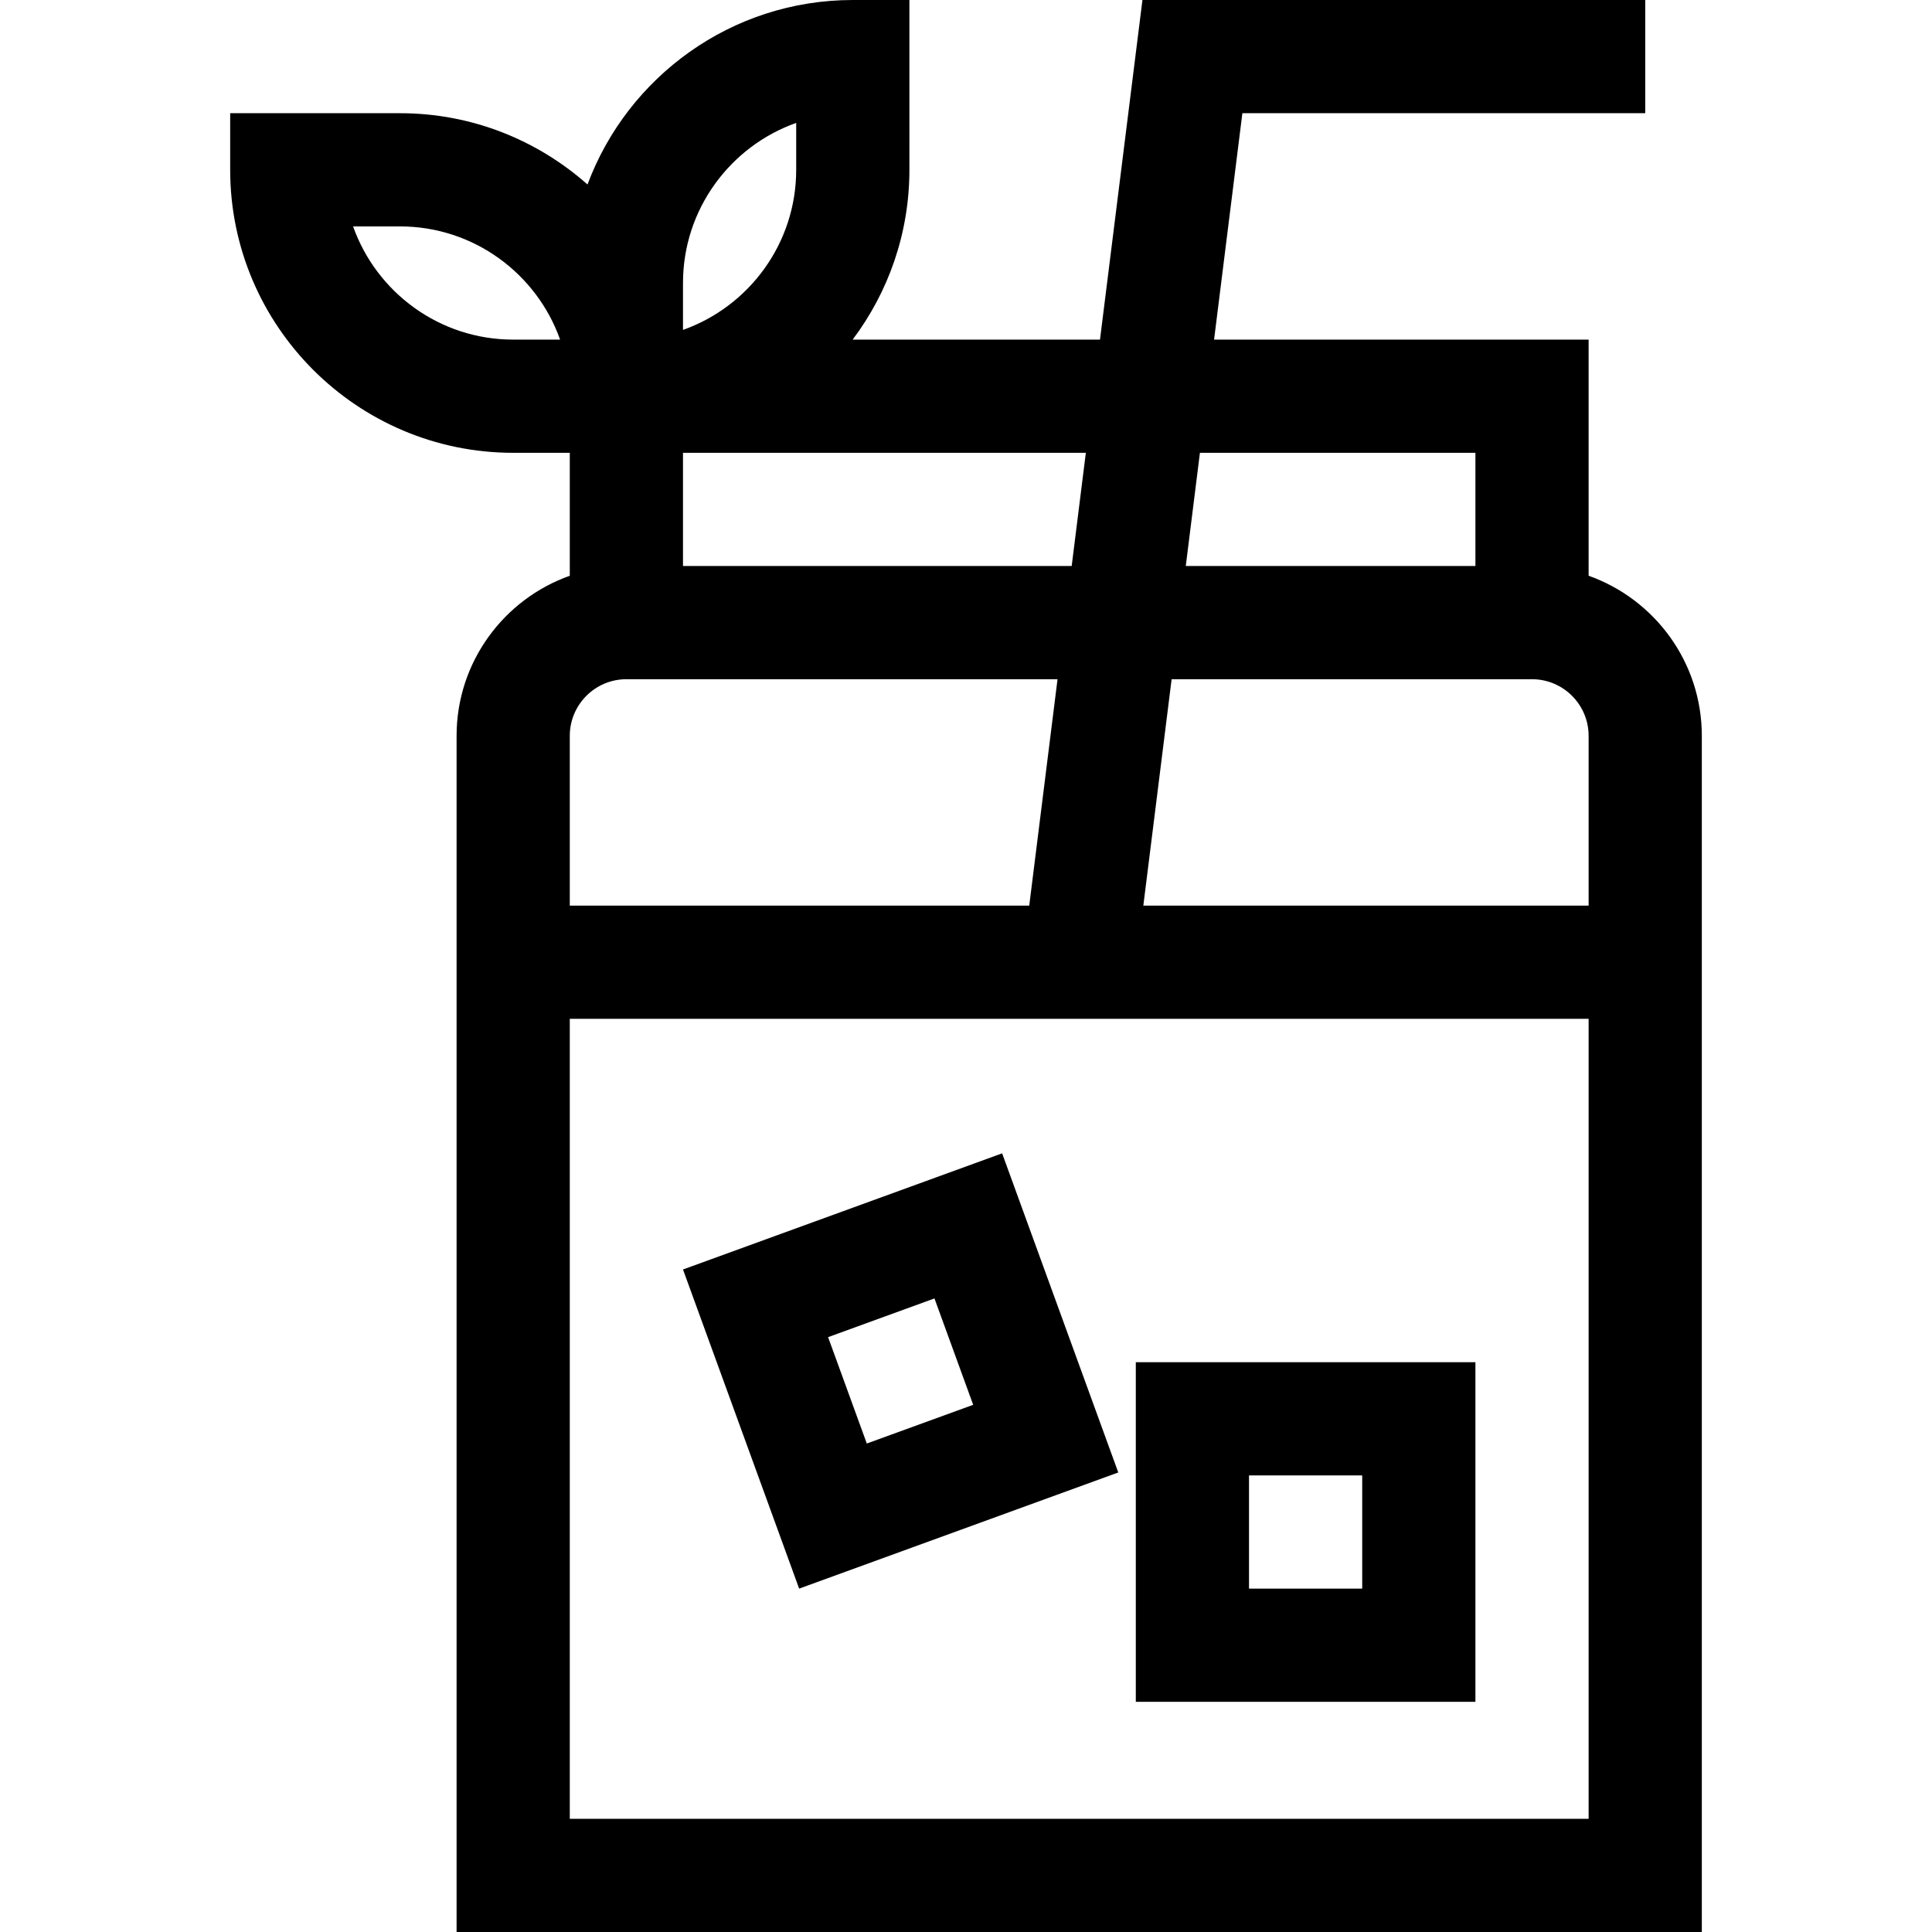 <svg id="Capa_1" enable-background="new 0 0 512 512" height="512" viewBox="0 0 512 512" width="512" xmlns="http://www.w3.org/2000/svg"><g><path d="m241 0h-15c-32.178 0-59.68 20.373-70.305 48.894-13.243-11.743-30.646-18.894-49.695-18.894h-45v15c0 41.355 33.645 75 75 75h15v32.58c-17.459 6.192-30 22.865-30 42.42v317h330v-317c0-19.555-12.541-36.228-30-42.42v-62.58h-99.258l7.5-60h106.758v-30h-133.242l-11.25 90h-65.549c9.438-12.544 15.041-28.129 15.041-45zm-105 90c-19.556 0-36.239-12.539-42.43-30h12.43c19.556 0 36.239 12.539 42.43 30zm45-15c0-19.556 12.539-36.239 30-42.43v12.43c0 19.556-12.539 36.239-30 42.43zm-15 105h114.258l-7.5 60h-121.758v-45c0-8.271 6.729-15 15-15zm255 15v45h-118.008l7.5-60h95.508c8.271 0 15 6.729 15 15zm-270 287v-212h270v212zm240-362v30h-76.758l3.75-30zm-106.992 30h-103.008v-30h106.758z"/><path d="m301 451h90v-90h-90zm30-60h30v30h-30z"/><path d="m181 336.427 30.782 84.573 84.572-30.782-30.781-84.572zm48.712 46.122-10.261-28.191 28.191-10.261 10.261 28.191z"/></g></svg>